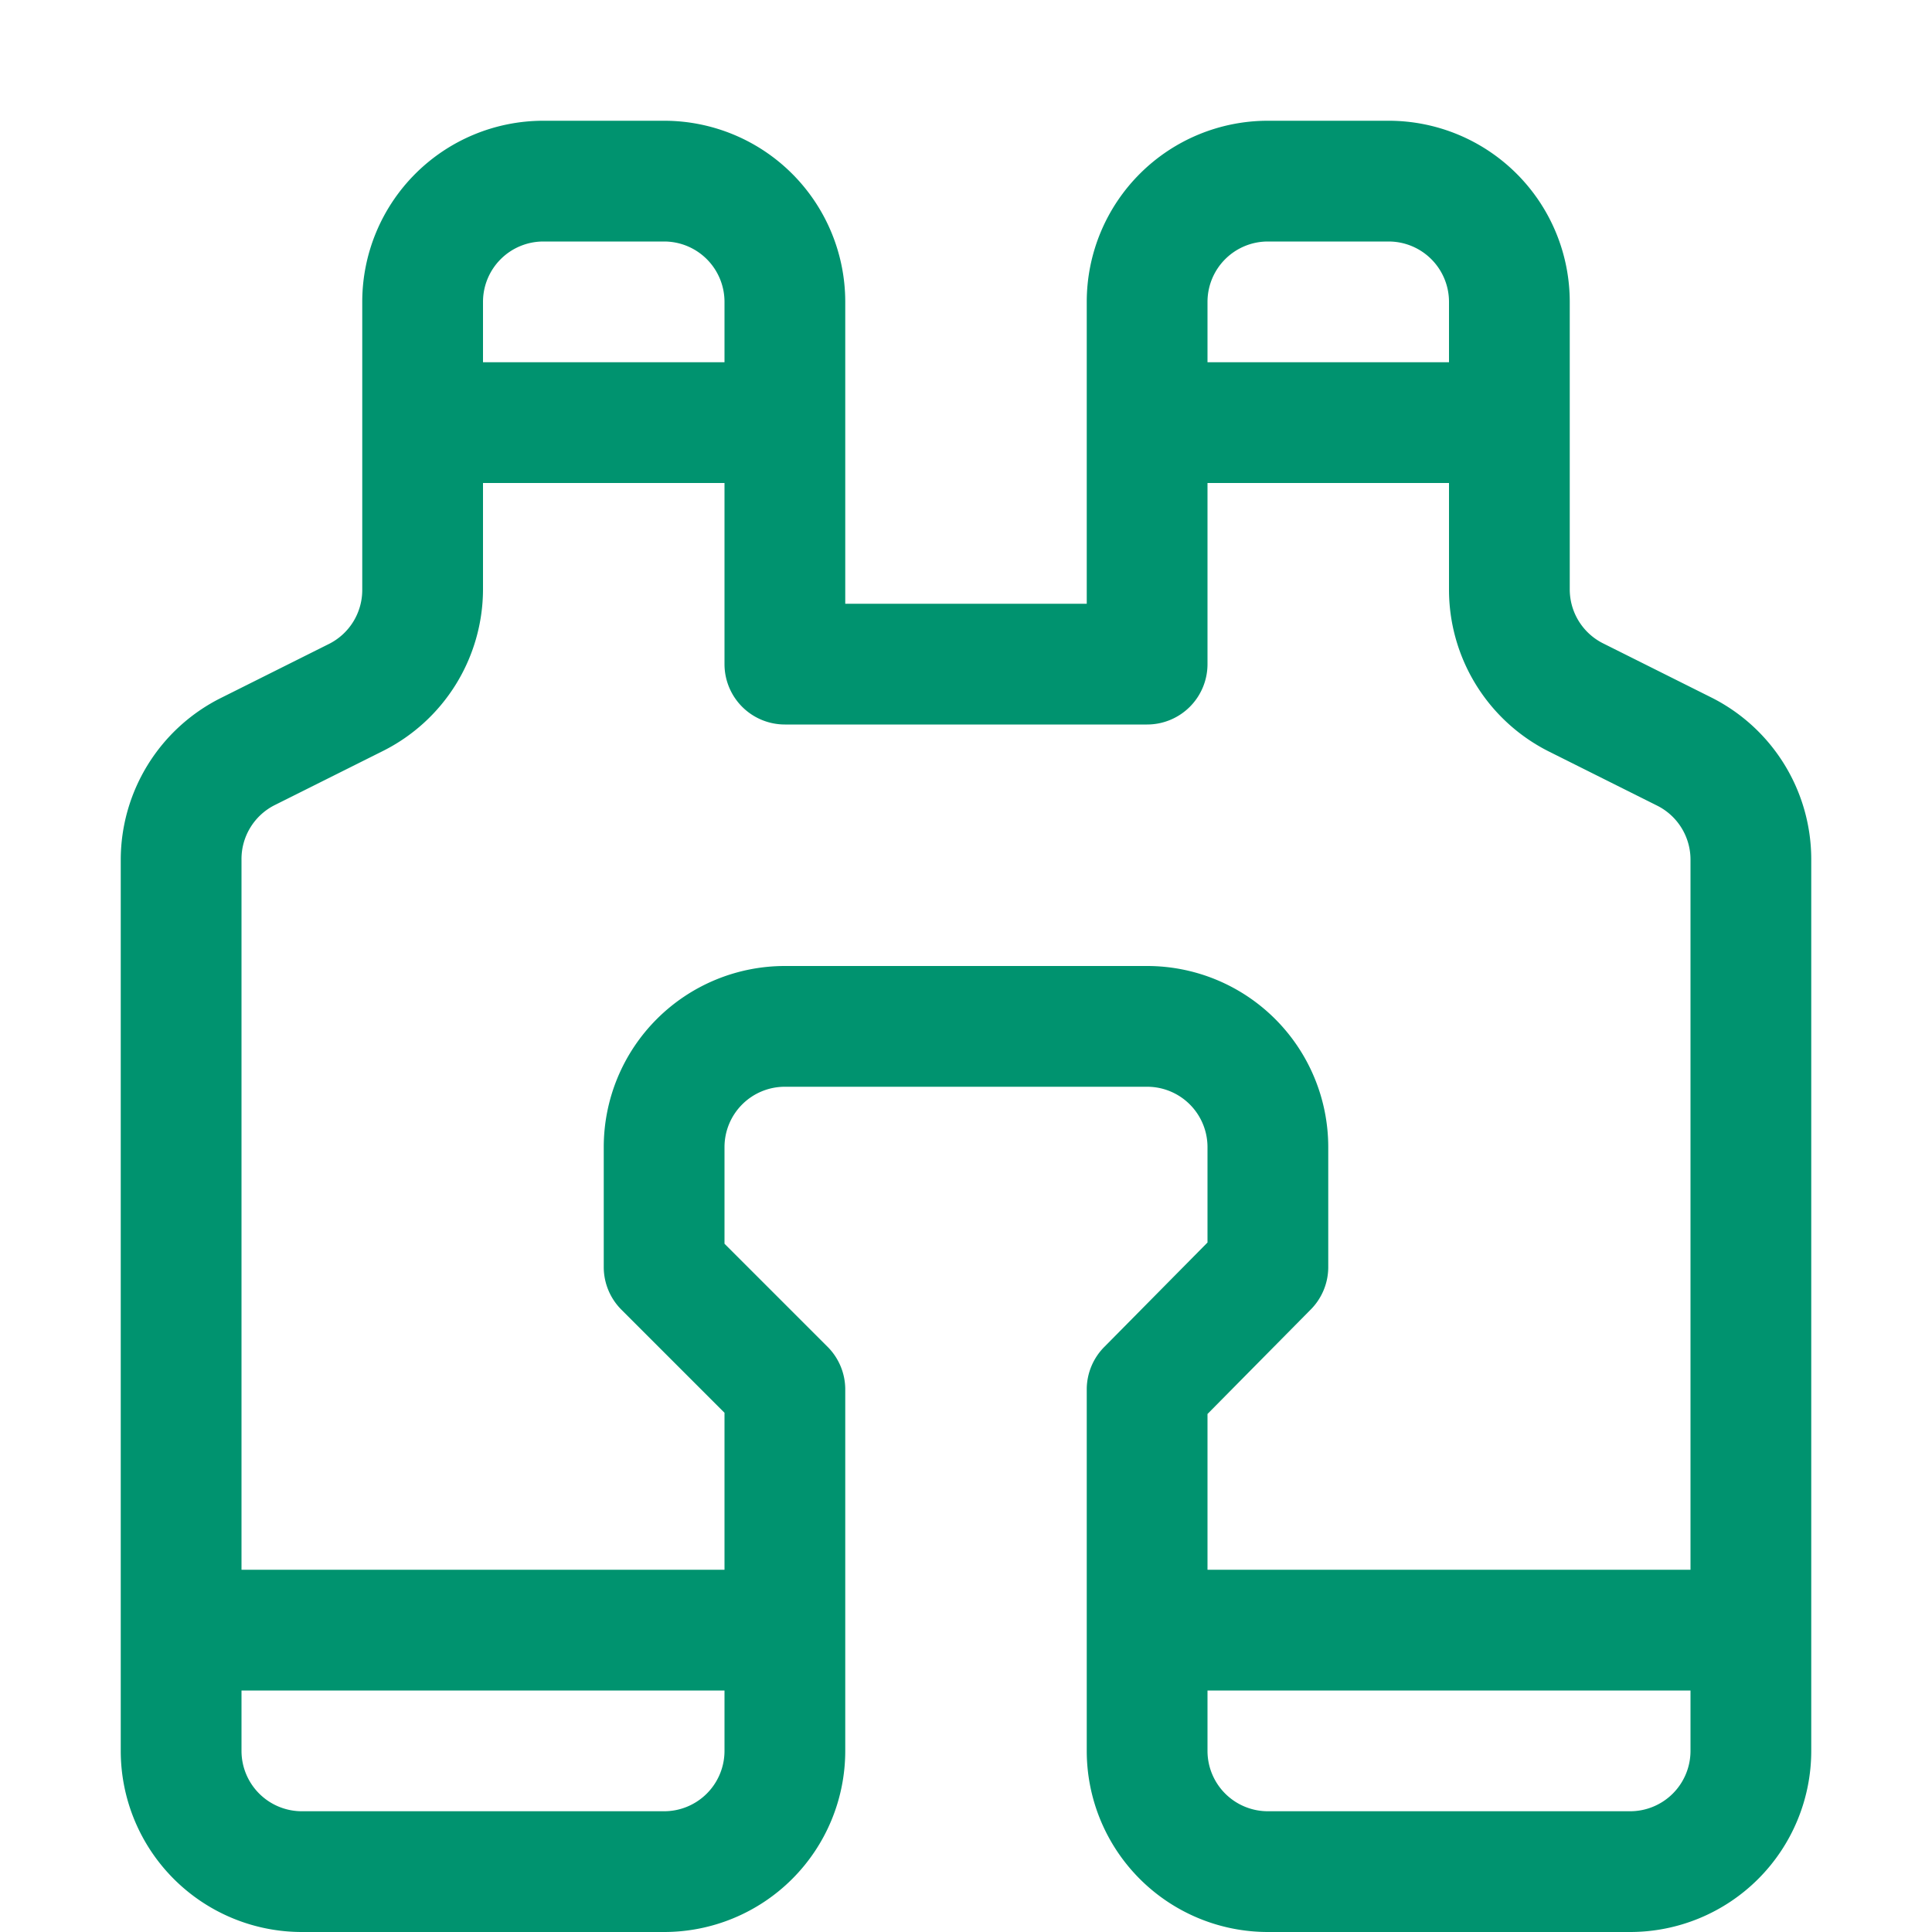 <svg xmlns="http://www.w3.org/2000/svg" fill="#00936f" viewBox="0 0 16 16"><path d="M3 2.5A1.5 1.5 0 0 1 4.5 1h1A1.5 1.5 0 0 1 7 2.5V5h2V2.5A1.5 1.5 0 0 1 10.5 1h1A1.5 1.5 0 0 1 13 2.5v2.38a.5.5 0 0 0 .28.45l.9.45A1.5 1.5 0 0 1 15 7.12v7.38a1.5 1.5 0 0 1-1.5 1.5h-3A1.5 1.5 0 0 1 9 14.5v-3a.5.5 0 0 1 .15-.35l.85-.86V9.5a.5.5 0 0 0-.5-.5h-3a.5.5 0 0 0-.5.5v.8l.85.85a.5.5 0 0 1 .15.35v3A1.5 1.5 0 0 1 5.5 16h-3A1.5 1.5 0 0 1 1 14.5V7.12a1.5 1.5 0 0 1 .83-1.34l.9-.45A.5.5 0 0 0 3 4.88zM4.5 2a.5.5 0 0 0-.5.5V3h2v-.5a.5.5 0 0 0-.5-.5zM6 4H4v.88a1.5 1.5 0 0 1-.83 1.34l-.9.45a.5.5 0 0 0-.27.45V13h4v-1.3l-.85-.85A.5.5 0 0 1 5 10.5v-1A1.5 1.5 0 0 1 6.5 8h3A1.5 1.5 0 0 1 11 9.5v1a.5.5 0 0 1-.15.35l-.85.86V13h4V7.12a.5.5 0 0 0-.28-.45l-.9-.45A1.5 1.5 0 0 1 12 4.88V4h-2v1.5a.5.5 0 0 1-.5.5h-3a.5.5 0 0 1-.5-.5zm4-1h2v-.5a.5.5 0 0 0-.5-.5h-1a.5.5 0 0 0-.5.5zm4 11h-4v.5a.5.5 0 0 0 .5.5h3a.5.5 0 0 0 .5-.5zm-8 0H2v.5a.5.5 0 0 0 .5.5h3a.5.5 0 0 0 .5-.5z"/></svg>